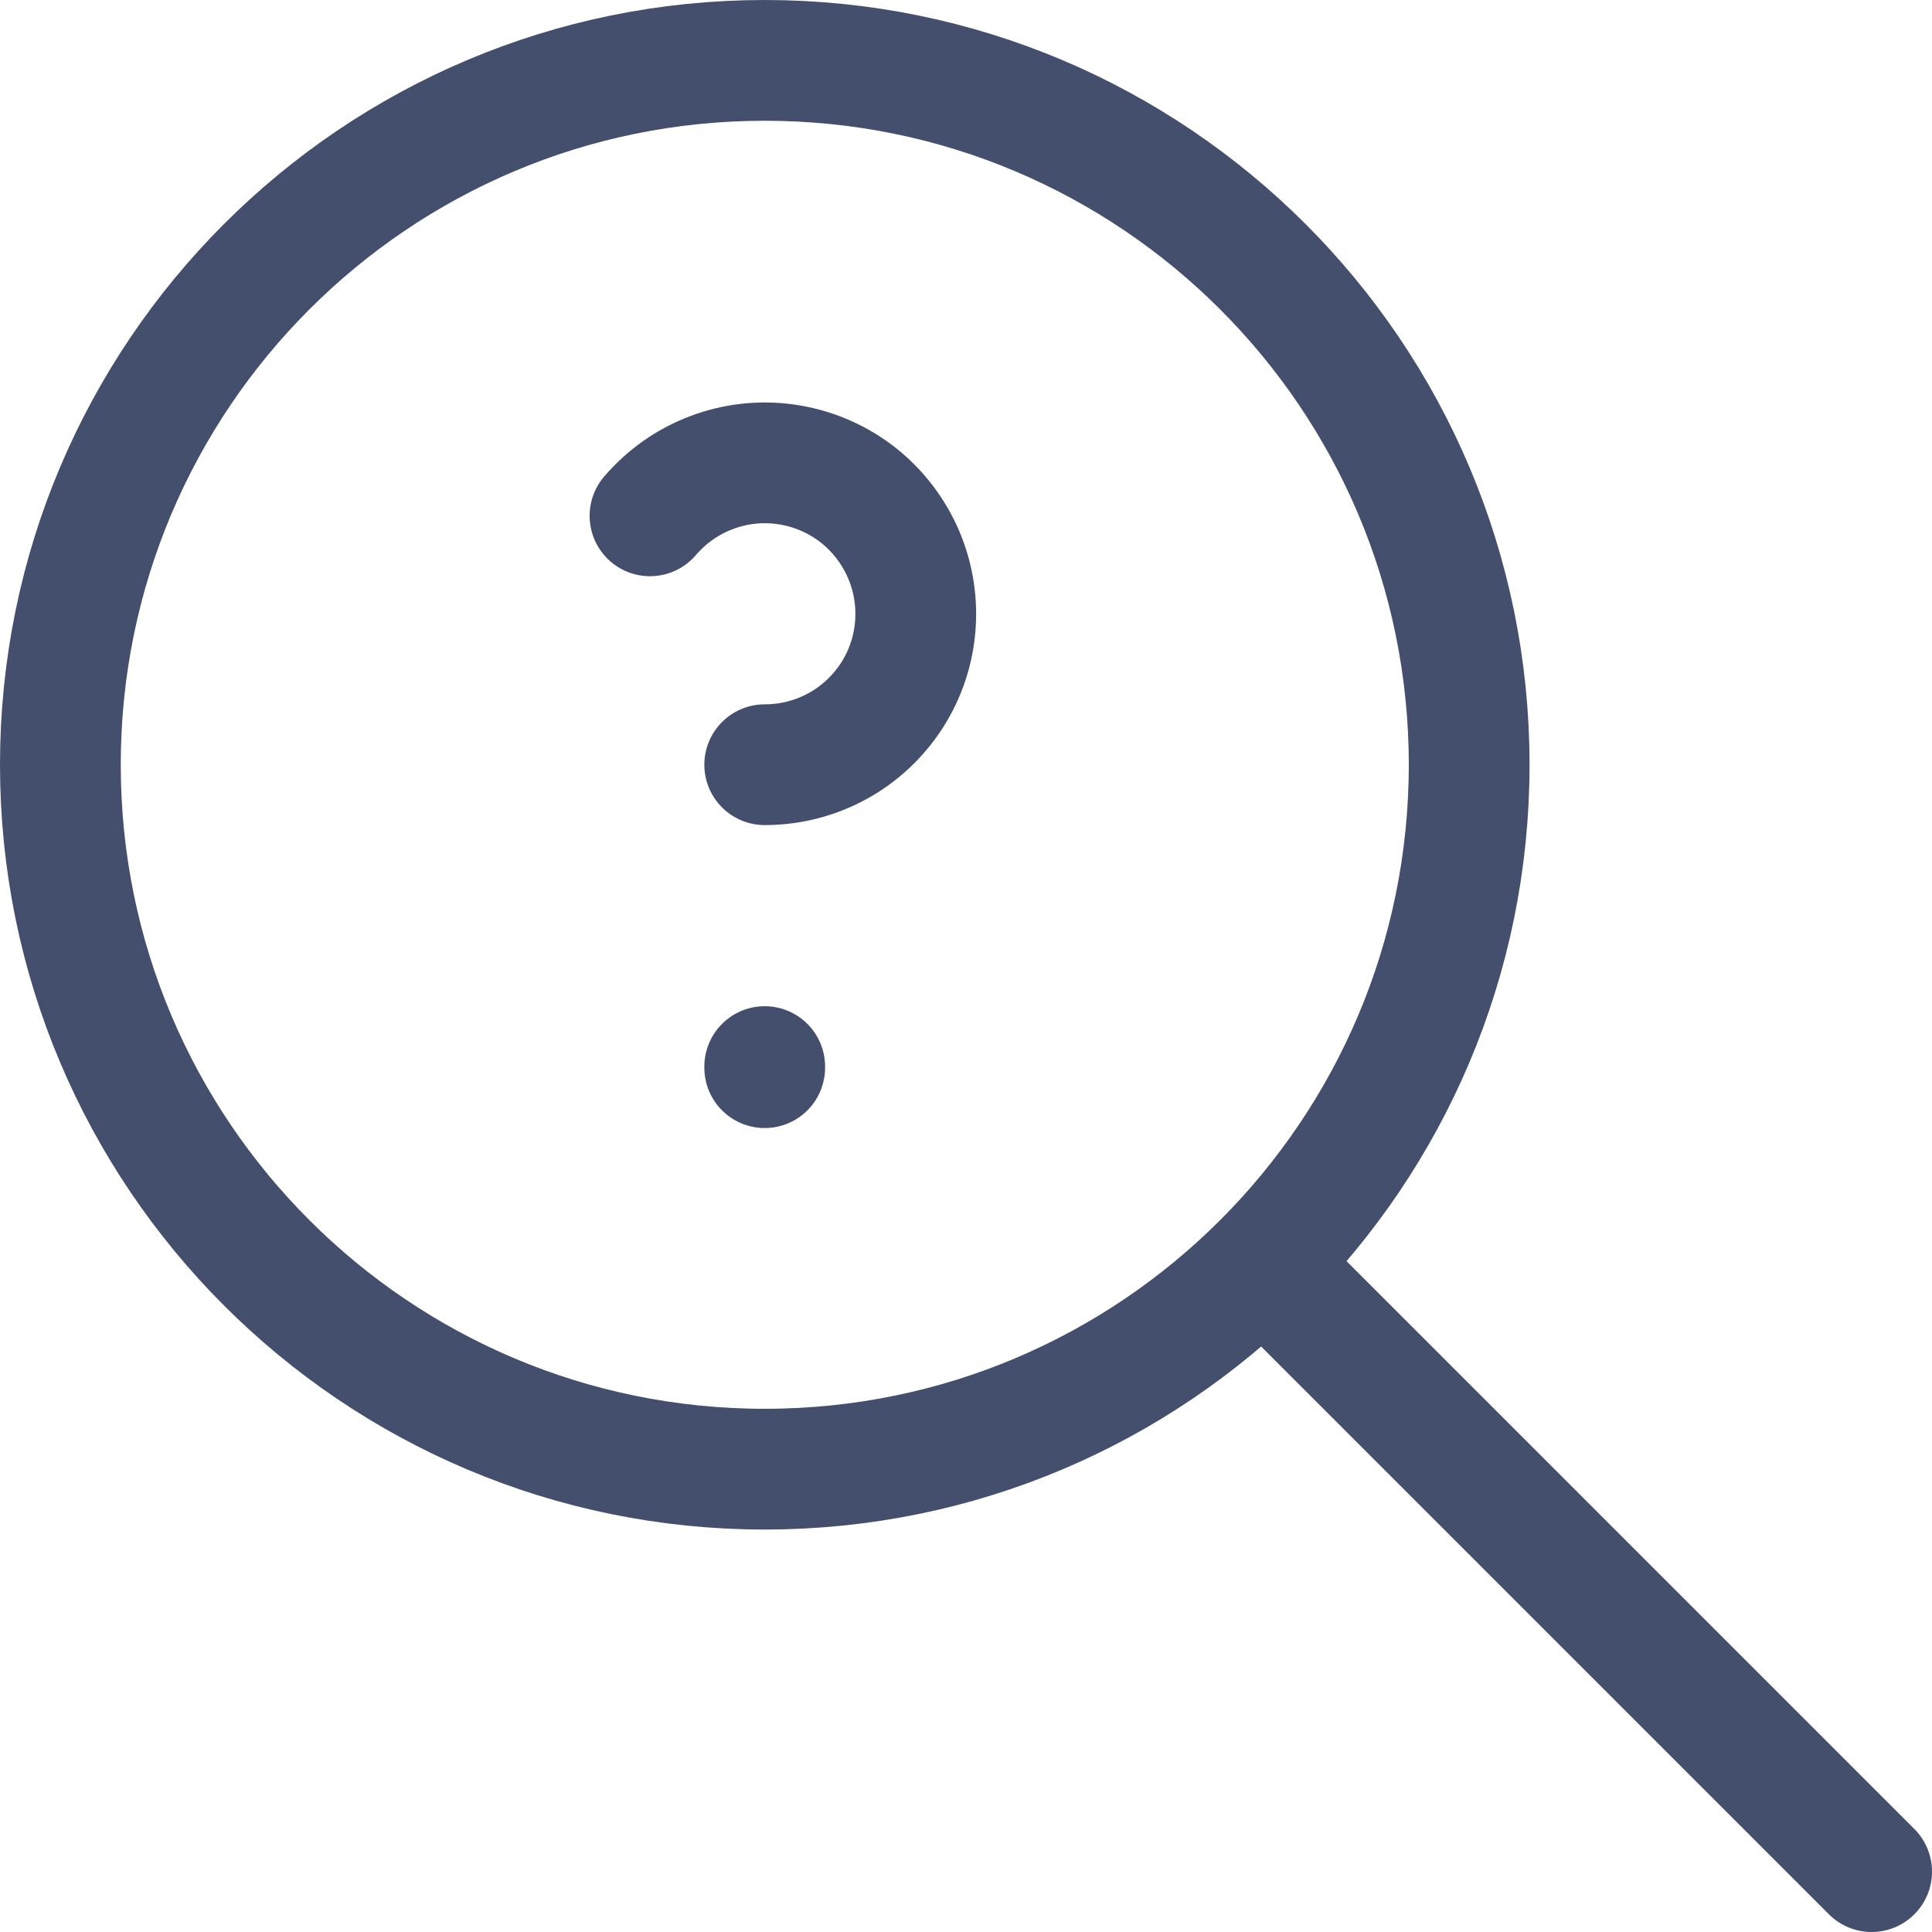<svg width="16" height="16" viewBox="0 0 16 16" fill="none" xmlns="http://www.w3.org/2000/svg">
<path d="M15.5 15.5L10.5 10.5M6.333 8.833V8.842M6.333 6.333C6.543 6.333 6.749 6.281 6.934 6.18C7.118 6.08 7.273 5.934 7.387 5.758C7.5 5.581 7.567 5.379 7.581 5.169C7.595 4.96 7.557 4.751 7.469 4.56C7.381 4.37 7.247 4.204 7.079 4.079C6.91 3.954 6.713 3.874 6.505 3.845C6.297 3.816 6.086 3.84 5.89 3.915C5.694 3.989 5.52 4.112 5.383 4.272M12.167 6.333C12.167 9.555 9.555 12.167 6.333 12.167C3.112 12.167 0.5 9.555 0.5 6.333C0.5 3.112 3.112 0.5 6.333 0.5C9.555 0.5 12.167 3.112 12.167 6.333Z" stroke="#434F6D" stroke-linecap="round" stroke-linejoin="round"/>
</svg>
